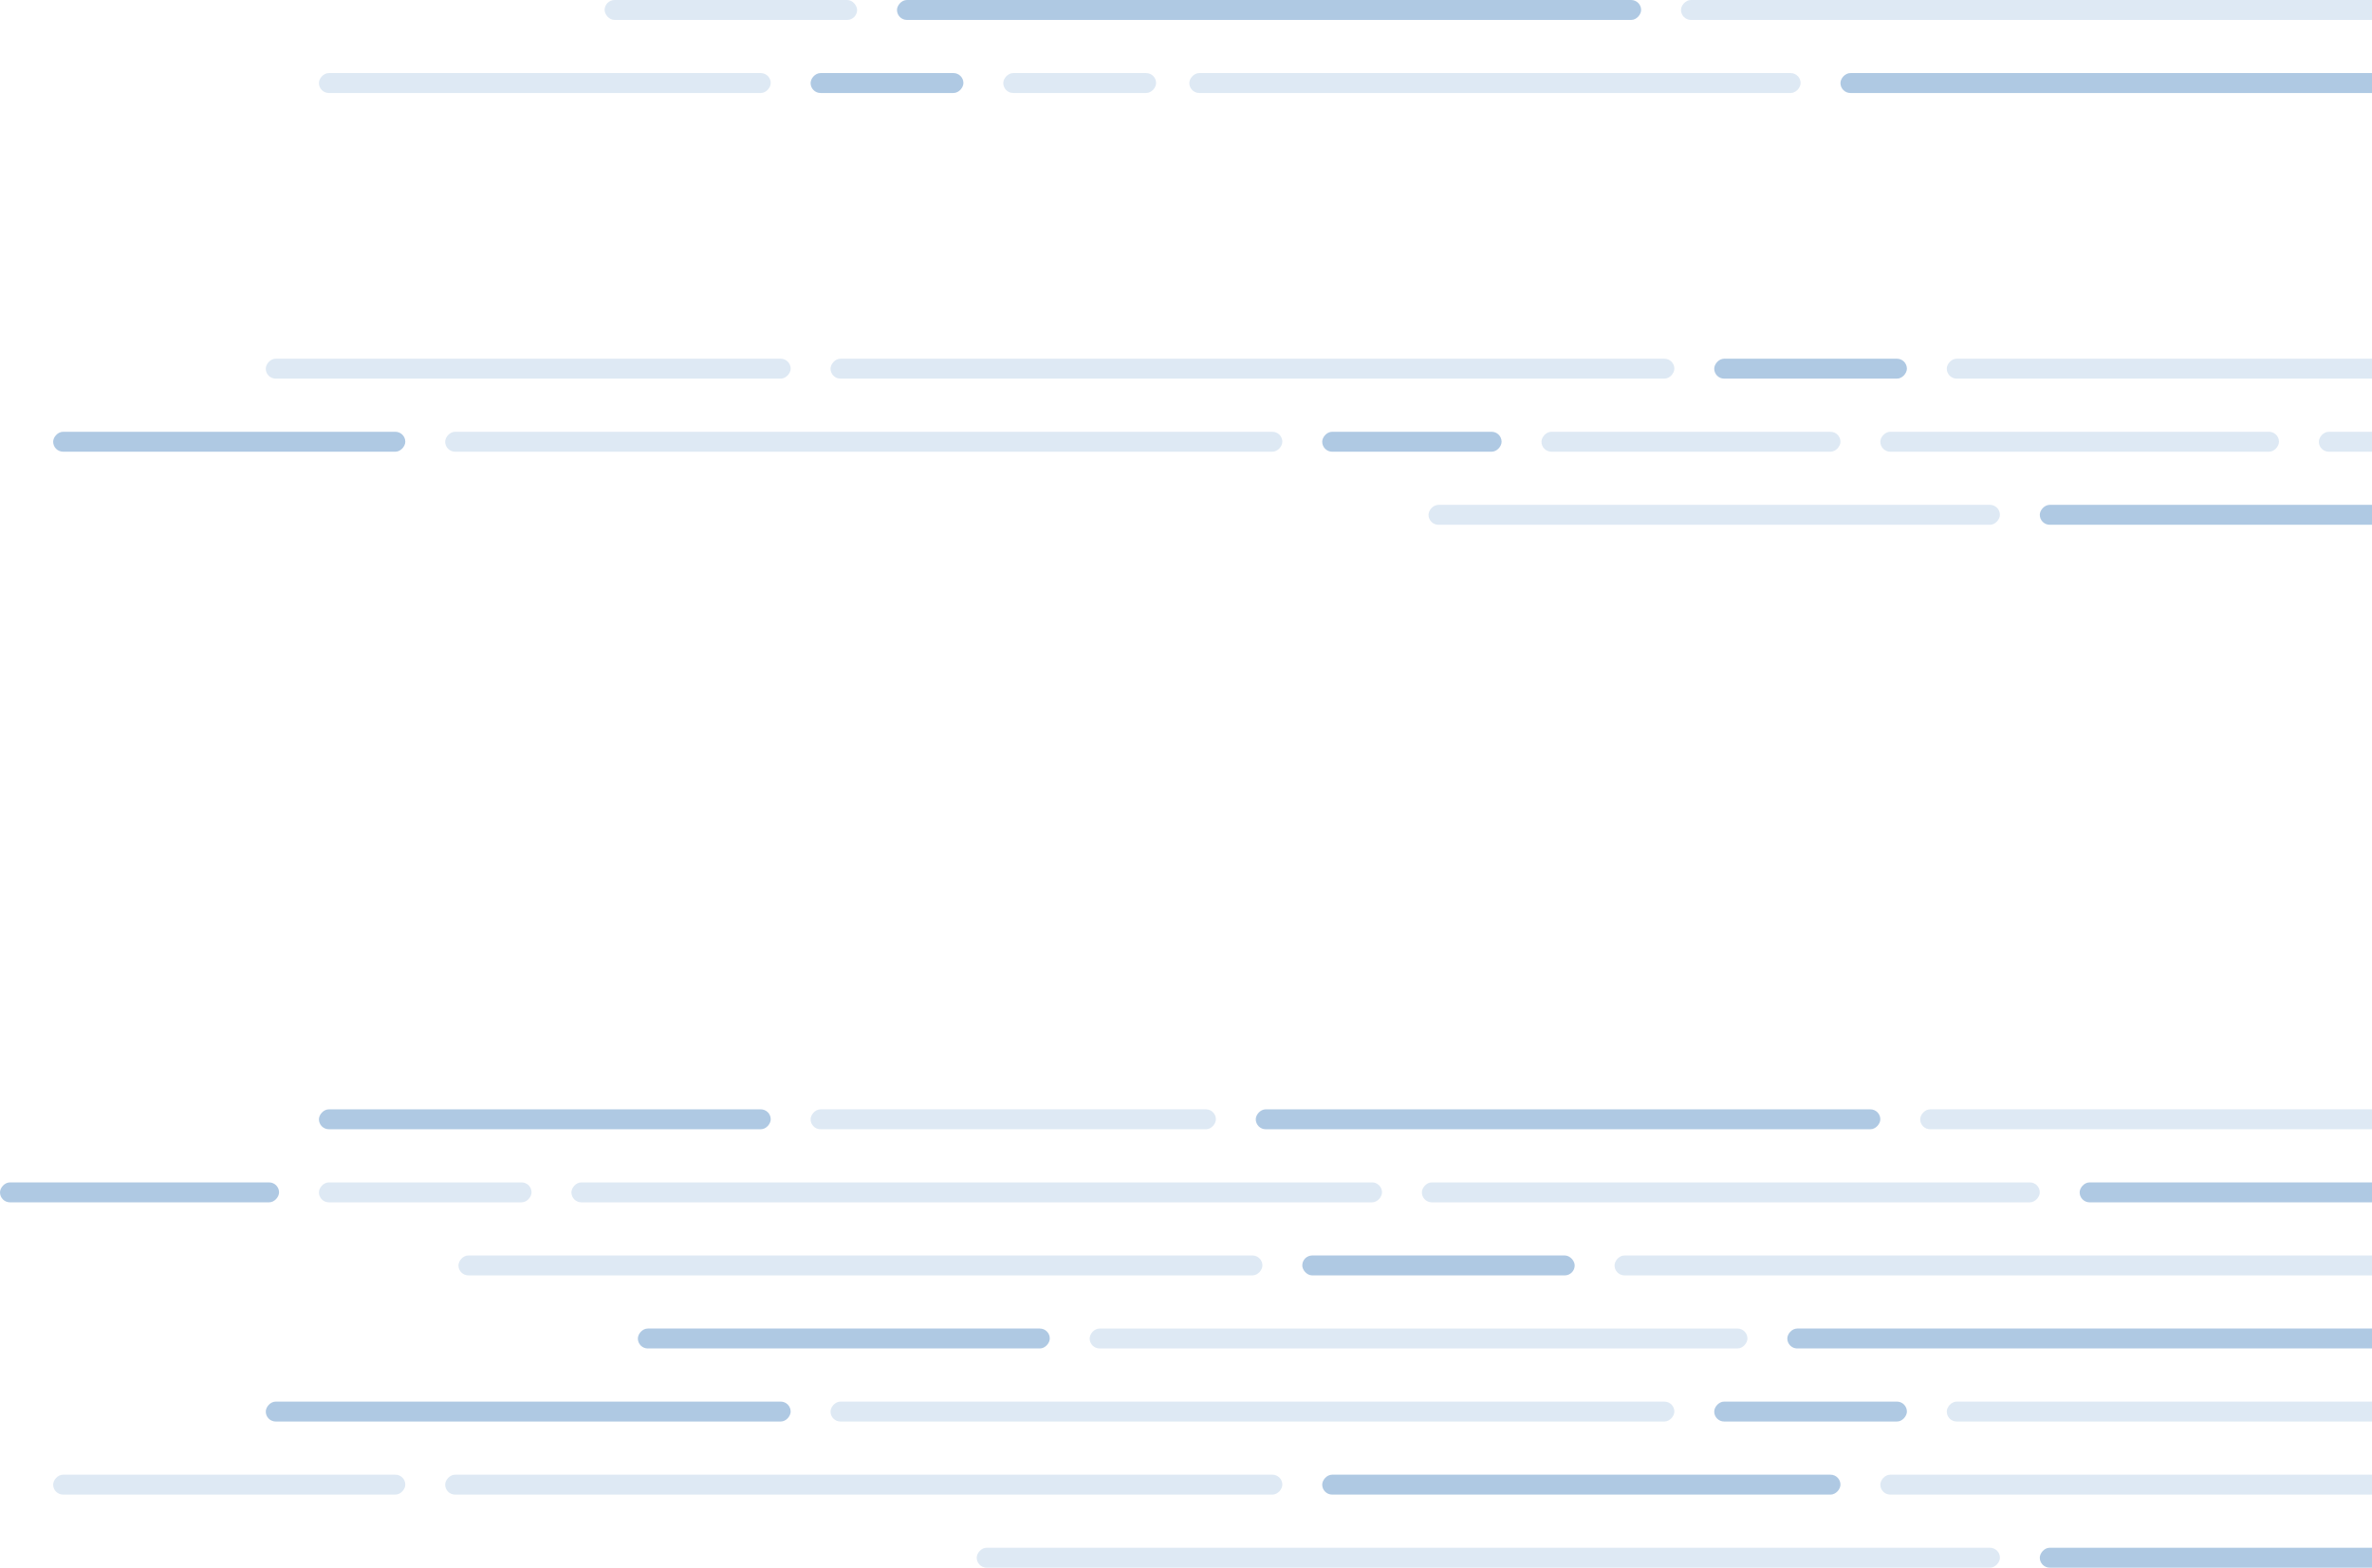 <svg width="357" height="236" viewBox="0 0 357 236" fill="none" xmlns="http://www.w3.org/2000/svg">
<rect width="61" height="3" rx="1.5" transform="matrix(-1 0 0 1 183 167)" fill="#1562AF" fill-opacity="0.14"/>
<rect width="94" height="3" rx="1.5" transform="matrix(-1 0 0 1 283 167)" fill="#1562AF" fill-opacity="0.34"/>
<rect width="82" height="3" rx="1.5" transform="matrix(-1 0 0 1 371 167)" fill="#1562AF" fill-opacity="0.14"/>
<rect width="68" height="3" rx="1.5" transform="matrix(-1 0 0 1 116 167)" fill="#1562AF" fill-opacity="0.34"/>
<rect width="42" height="3" rx="1.5" transform="matrix(-1 0 0 1 42 178)" fill="#1562AF" fill-opacity="0.34"/>
<rect width="32" height="3" rx="1.5" transform="matrix(-1 0 0 1 80 178)" fill="#1562AF" fill-opacity="0.14"/>
<rect width="122" height="3" rx="1.5" transform="matrix(-1 0 0 1 208 178)" fill="#1562AF" fill-opacity="0.14"/>
<rect width="93" height="3" rx="1.5" transform="matrix(-1 0 0 1 307 178)" fill="#1562AF" fill-opacity="0.14"/>
<rect width="58" height="3" rx="1.5" transform="matrix(-1 0 0 1 371 178)" fill="#1562AF" fill-opacity="0.34"/>
<rect width="118" height="3" rx="1.5" transform="matrix(-1 0 0 1 371 0)" fill="#1562AF" fill-opacity="0.14"/>
<rect width="128" height="3" rx="1.5" transform="matrix(-1 0 0 1 371 189)" fill="#1562AF" fill-opacity="0.14"/>
<rect width="112" height="3" rx="1.5" transform="matrix(-1 0 0 1 247 0)" fill="#1562AF" fill-opacity="0.34"/>
<rect width="121" height="3" rx="1.5" transform="matrix(-1 0 0 1 190 189)" fill="#1562AF" fill-opacity="0.14"/>
<rect x="91" width="38" height="3" rx="1.5" fill="#1562AF" fill-opacity="0.14"/>
<rect x="196" y="189" width="41" height="3" rx="1.5" fill="#1562AF" fill-opacity="0.34"/>
<rect width="92" height="3" rx="1.5" transform="matrix(-1 0 0 1 271 11)" fill="#1562AF" fill-opacity="0.14"/>
<rect width="99" height="3" rx="1.5" transform="matrix(-1 0 0 1 263 200)" fill="#1562AF" fill-opacity="0.14"/>
<rect width="94" height="3" rx="1.5" transform="matrix(-1 0 0 1 371 11)" fill="#1562AF" fill-opacity="0.34"/>
<rect width="102" height="3" rx="1.5" transform="matrix(-1 0 0 1 371 200)" fill="#1562AF" fill-opacity="0.34"/>
<rect width="23" height="3" rx="1.5" transform="matrix(-1 0 0 1 145 11)" fill="#1562AF" fill-opacity="0.34"/>
<rect width="23" height="3" rx="1.5" transform="matrix(-1 0 0 1 174 11)" fill="#1562AF" fill-opacity="0.14"/>
<rect width="62" height="3" rx="1.5" transform="matrix(-1 0 0 1 158 200)" fill="#1562AF" fill-opacity="0.34"/>
<rect width="68" height="3" rx="1.5" transform="matrix(-1 0 0 1 116 11)" fill="#1562AF" fill-opacity="0.14"/>
<rect width="79" height="3" rx="1.5" transform="matrix(-1 0 0 1 119 54)" fill="#1562AF" fill-opacity="0.14"/>
<rect width="79" height="3" rx="1.5" transform="matrix(-1 0 0 1 119 211)" fill="#1562AF" fill-opacity="0.34"/>
<rect width="127" height="3" rx="1.5" transform="matrix(-1 0 0 1 252 54)" fill="#1562AF" fill-opacity="0.14"/>
<rect width="127" height="3" rx="1.5" transform="matrix(-1 0 0 1 252 211)" fill="#1562AF" fill-opacity="0.14"/>
<rect width="29" height="3" rx="1.5" transform="matrix(-1 0 0 1 287 54)" fill="#1562AF" fill-opacity="0.34"/>
<rect width="29" height="3" rx="1.5" transform="matrix(-1 0 0 1 287 211)" fill="#1562AF" fill-opacity="0.34"/>
<rect width="78" height="3" rx="1.5" transform="matrix(-1 0 0 1 371 54)" fill="#1562AF" fill-opacity="0.14"/>
<rect width="78" height="3" rx="1.5" transform="matrix(-1 0 0 1 371 211)" fill="#1562AF" fill-opacity="0.14"/>
<rect width="53" height="3" rx="1.5" transform="matrix(-1 0 0 1 61 65)" fill="#1562AF" fill-opacity="0.34"/>
<rect width="53" height="3" rx="1.5" transform="matrix(-1 0 0 1 61 222)" fill="#1562AF" fill-opacity="0.14"/>
<rect width="126" height="3" rx="1.5" transform="matrix(-1 0 0 1 193 65)" fill="#1562AF" fill-opacity="0.14"/>
<rect width="126" height="3" rx="1.5" transform="matrix(-1 0 0 1 193 222)" fill="#1562AF" fill-opacity="0.14"/>
<rect width="27" height="3" rx="1.5" transform="matrix(-1 0 0 1 226 65)" fill="#1562AF" fill-opacity="0.34"/>
<rect width="45" height="3" rx="1.5" transform="matrix(-1 0 0 1 277 65)" fill="#1562AF" fill-opacity="0.14"/>
<rect width="78" height="3" rx="1.5" transform="matrix(-1 0 0 1 277 222)" fill="#1562AF" fill-opacity="0.34"/>
<rect width="60" height="3" rx="1.5" transform="matrix(-1 0 0 1 343 65)" fill="#1562AF" fill-opacity="0.14"/>
<rect width="88" height="3" rx="1.5" transform="matrix(-1 0 0 1 371 222)" fill="#1562AF" fill-opacity="0.14"/>
<rect width="22" height="3" rx="1.5" transform="matrix(-1 0 0 1 371 65)" fill="#1562AF" fill-opacity="0.14"/>
<rect width="64" height="3" rx="1.5" transform="matrix(-1 0 0 1 371 76)" fill="#1562AF" fill-opacity="0.34"/>
<rect width="64" height="3" rx="1.5" transform="matrix(-1 0 0 1 371 233)" fill="#1562AF" fill-opacity="0.34"/>
<rect width="86" height="3" rx="1.5" transform="matrix(-1 0 0 1 301 76)" fill="#1562AF" fill-opacity="0.14"/>
<rect width="154" height="3" rx="1.5" transform="matrix(-1 0 0 1 301 233)" fill="#1562AF" fill-opacity="0.14"/>
</svg>
